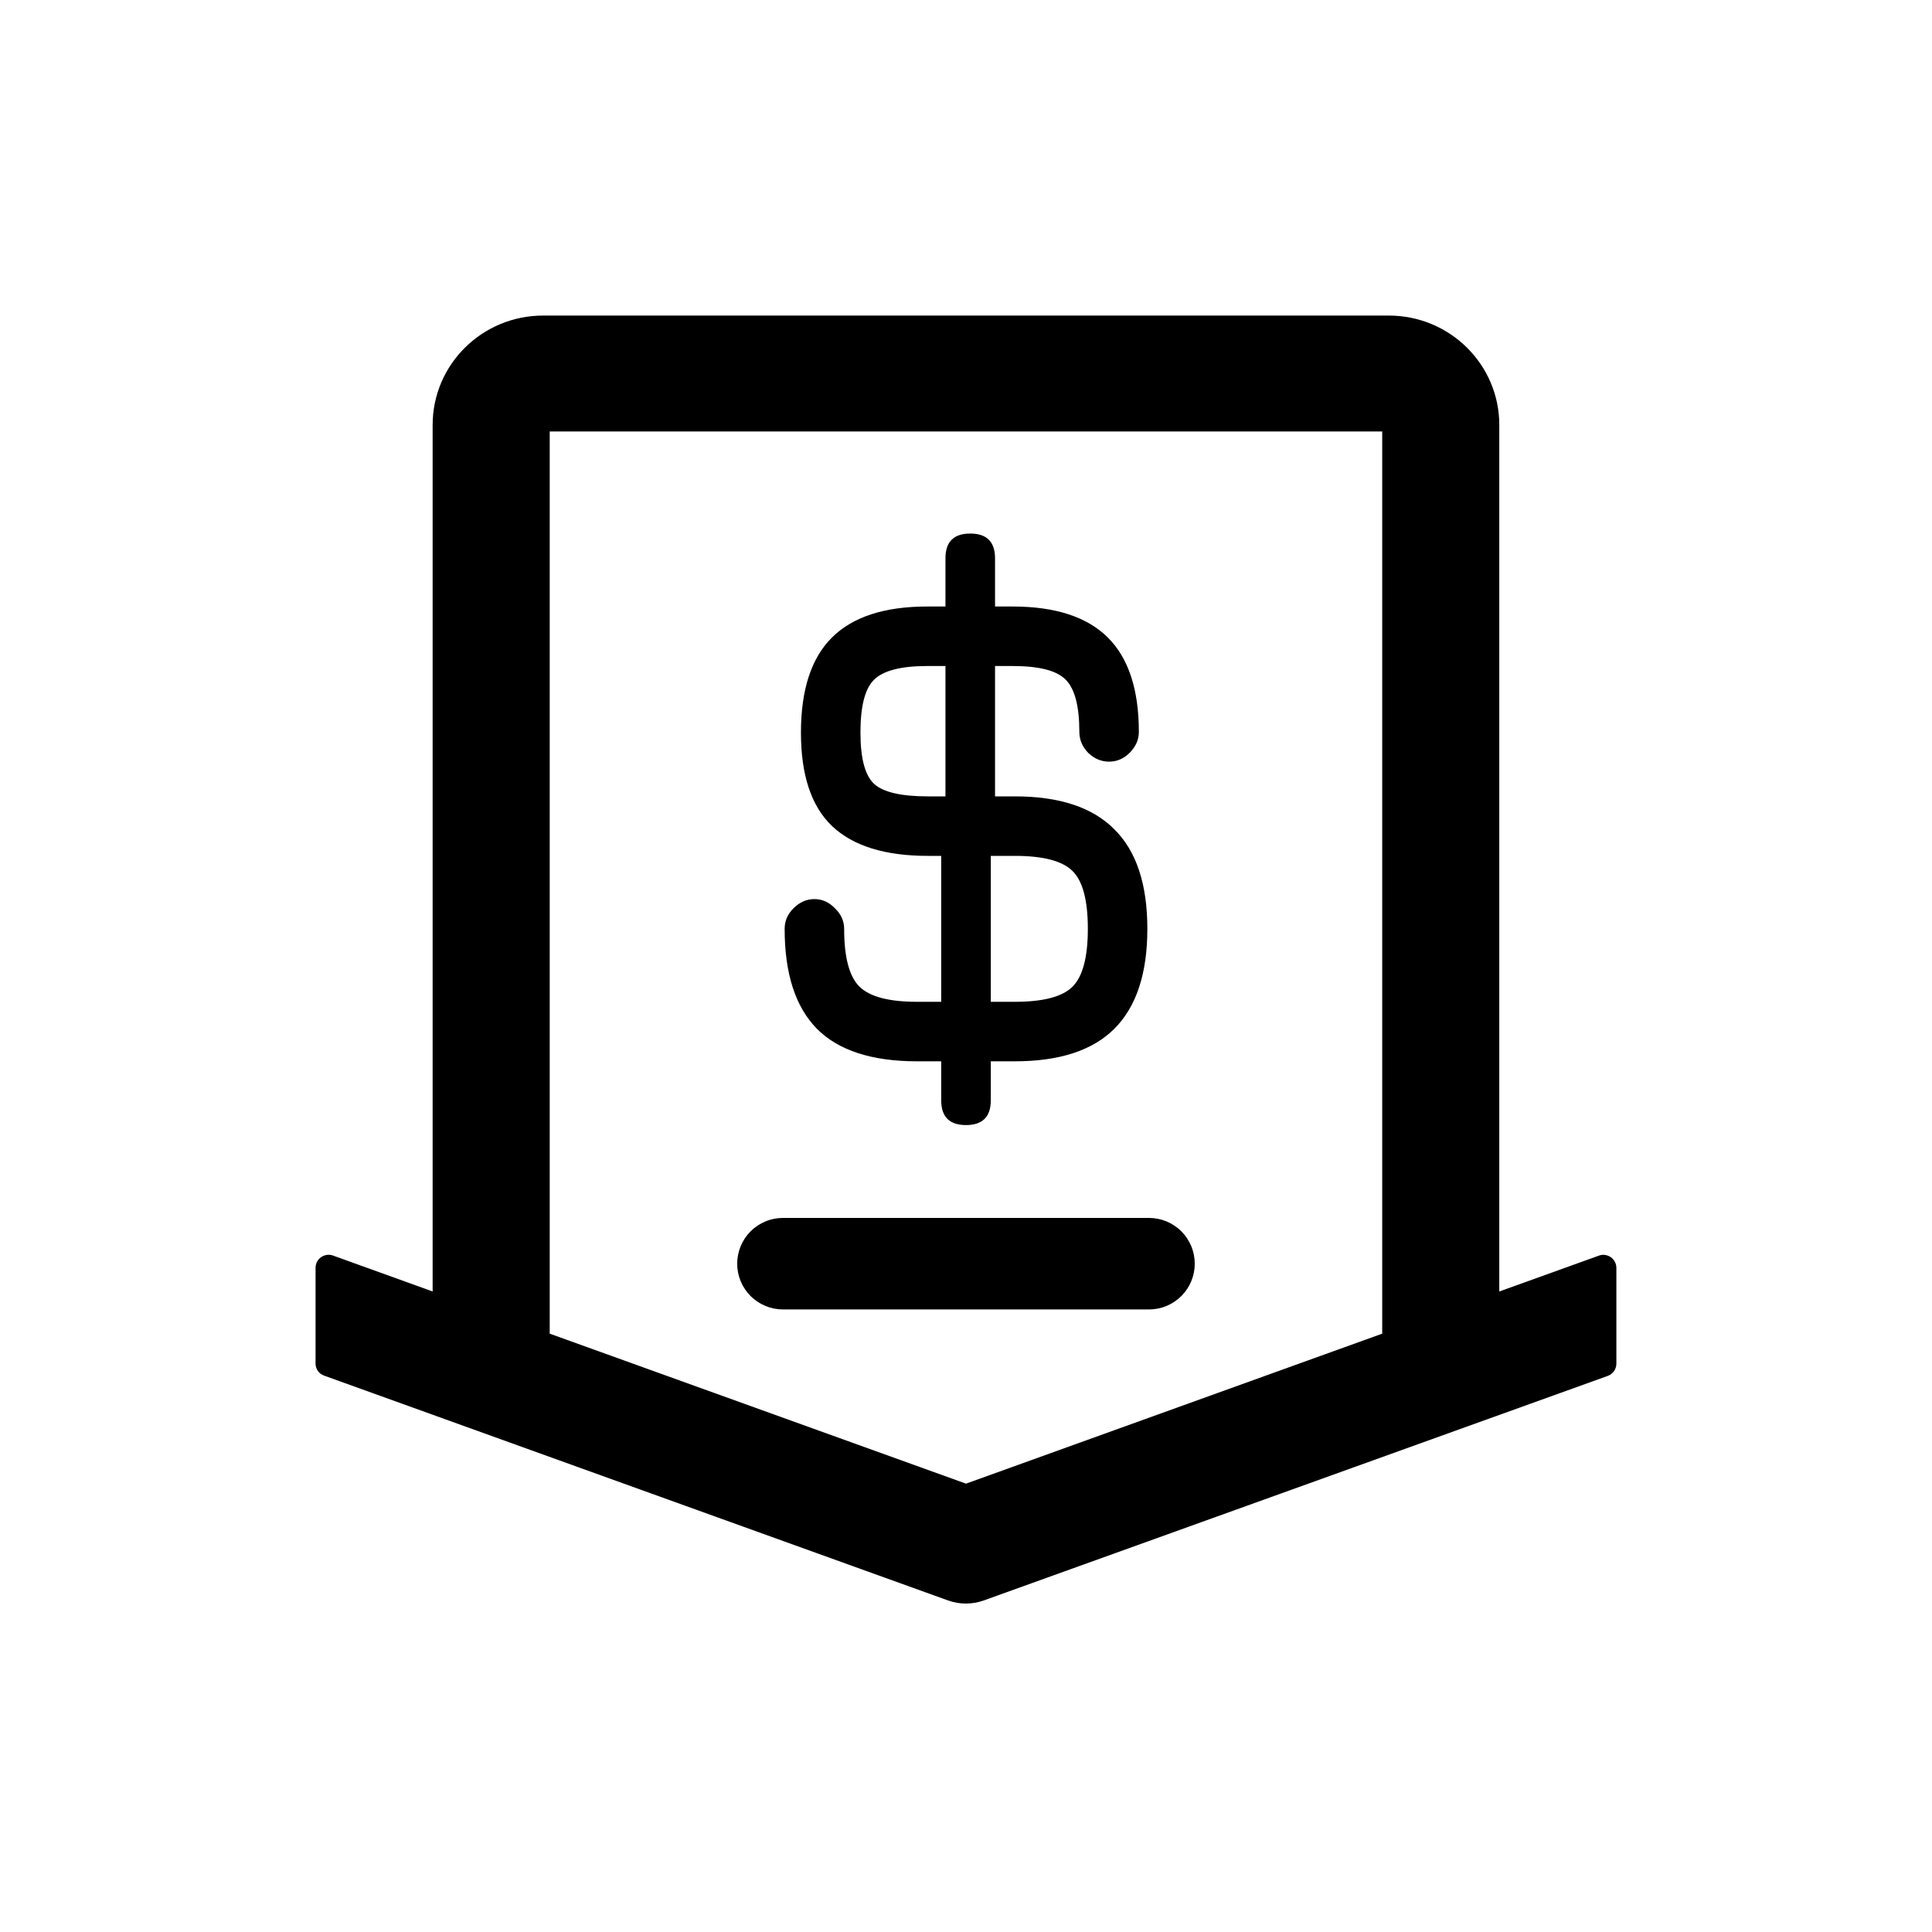 <svg width="30" height="30" viewBox="0 0 30 30" fill="none" xmlns="http://www.w3.org/2000/svg">
<path d="M25.086 19.618C25.077 19.593 25.063 19.57 25.045 19.55C25.027 19.531 25.006 19.515 24.981 19.504C24.957 19.493 24.931 19.486 24.904 19.485C24.878 19.484 24.851 19.488 24.826 19.498L23.281 20.054V6.6C23.281 5.66 22.513 4.9 21.564 4.9H8.435C7.486 4.9 6.718 5.66 6.718 6.6V20.054L5.171 19.496C5.14 19.485 5.108 19.482 5.075 19.486C5.043 19.491 5.013 19.503 4.986 19.521C4.96 19.539 4.938 19.564 4.923 19.592C4.908 19.62 4.901 19.652 4.9 19.684V21.174C4.9 21.258 4.953 21.333 5.034 21.361L14.722 24.852C14.9 24.916 15.096 24.916 15.275 24.852L24.965 21.365C25.004 21.351 25.038 21.325 25.062 21.291C25.086 21.257 25.099 21.216 25.099 21.175V19.685C25.099 19.661 25.094 19.638 25.086 19.615V19.618ZM15 23.038L8.536 20.709V6.7H21.463V20.709L15 23.038Z" fill="currentColor"/>
<path d="M14.241 16.48C13.537 16.48 13.018 16.311 12.684 15.974C12.35 15.633 12.184 15.116 12.184 14.423C12.184 14.302 12.229 14.196 12.321 14.104C12.416 14.009 12.525 13.961 12.646 13.961C12.767 13.961 12.873 14.009 12.965 14.104C13.06 14.196 13.108 14.302 13.108 14.423C13.108 14.867 13.188 15.168 13.35 15.325C13.511 15.479 13.808 15.556 14.241 15.556H15.759C16.195 15.556 16.492 15.479 16.65 15.325C16.811 15.168 16.892 14.867 16.892 14.423C16.892 13.976 16.811 13.675 16.65 13.521C16.492 13.367 16.195 13.29 15.759 13.29H14.406C13.742 13.29 13.247 13.136 12.921 12.828C12.598 12.52 12.437 12.036 12.437 11.376C12.437 10.709 12.598 10.216 12.921 9.897C13.243 9.578 13.735 9.418 14.395 9.418H15.726C16.386 9.418 16.877 9.578 17.2 9.897C17.522 10.216 17.684 10.705 17.684 11.365C17.684 11.486 17.636 11.594 17.541 11.69C17.449 11.781 17.343 11.827 17.222 11.827C17.101 11.827 16.992 11.781 16.897 11.69C16.805 11.594 16.76 11.486 16.76 11.365C16.76 10.962 16.688 10.691 16.545 10.551C16.406 10.412 16.133 10.342 15.726 10.342H14.395C13.988 10.342 13.713 10.414 13.57 10.557C13.43 10.696 13.361 10.969 13.361 11.376C13.361 11.776 13.432 12.042 13.575 12.174C13.718 12.302 13.995 12.366 14.406 12.366H15.759C16.452 12.366 16.967 12.537 17.304 12.878C17.645 13.215 17.816 13.73 17.816 14.423C17.816 15.116 17.645 15.633 17.304 15.974C16.967 16.311 16.452 16.48 15.759 16.48H14.241ZM15 17.47C14.743 17.47 14.615 17.342 14.615 17.085V13.059L14.681 12.575V8.67C14.681 8.413 14.809 8.285 15.066 8.285C15.322 8.285 15.451 8.413 15.451 8.67V12.619L15.385 13.037V17.085C15.385 17.342 15.256 17.47 15 17.47Z" fill="currentColor"/>
<path d="M11.447 19.623C11.447 19.529 11.466 19.437 11.501 19.351C11.537 19.265 11.589 19.186 11.655 19.12C11.721 19.054 11.8 19.002 11.886 18.966C11.972 18.93 12.065 18.912 12.158 18.912H17.842C18.03 18.912 18.211 18.987 18.344 19.12C18.477 19.253 18.552 19.434 18.552 19.623C18.552 19.811 18.477 19.992 18.344 20.125C18.211 20.258 18.03 20.333 17.842 20.333H12.158C11.969 20.333 11.789 20.258 11.655 20.125C11.522 19.992 11.447 19.811 11.447 19.623Z" fill="currentColor"/>
</svg>
